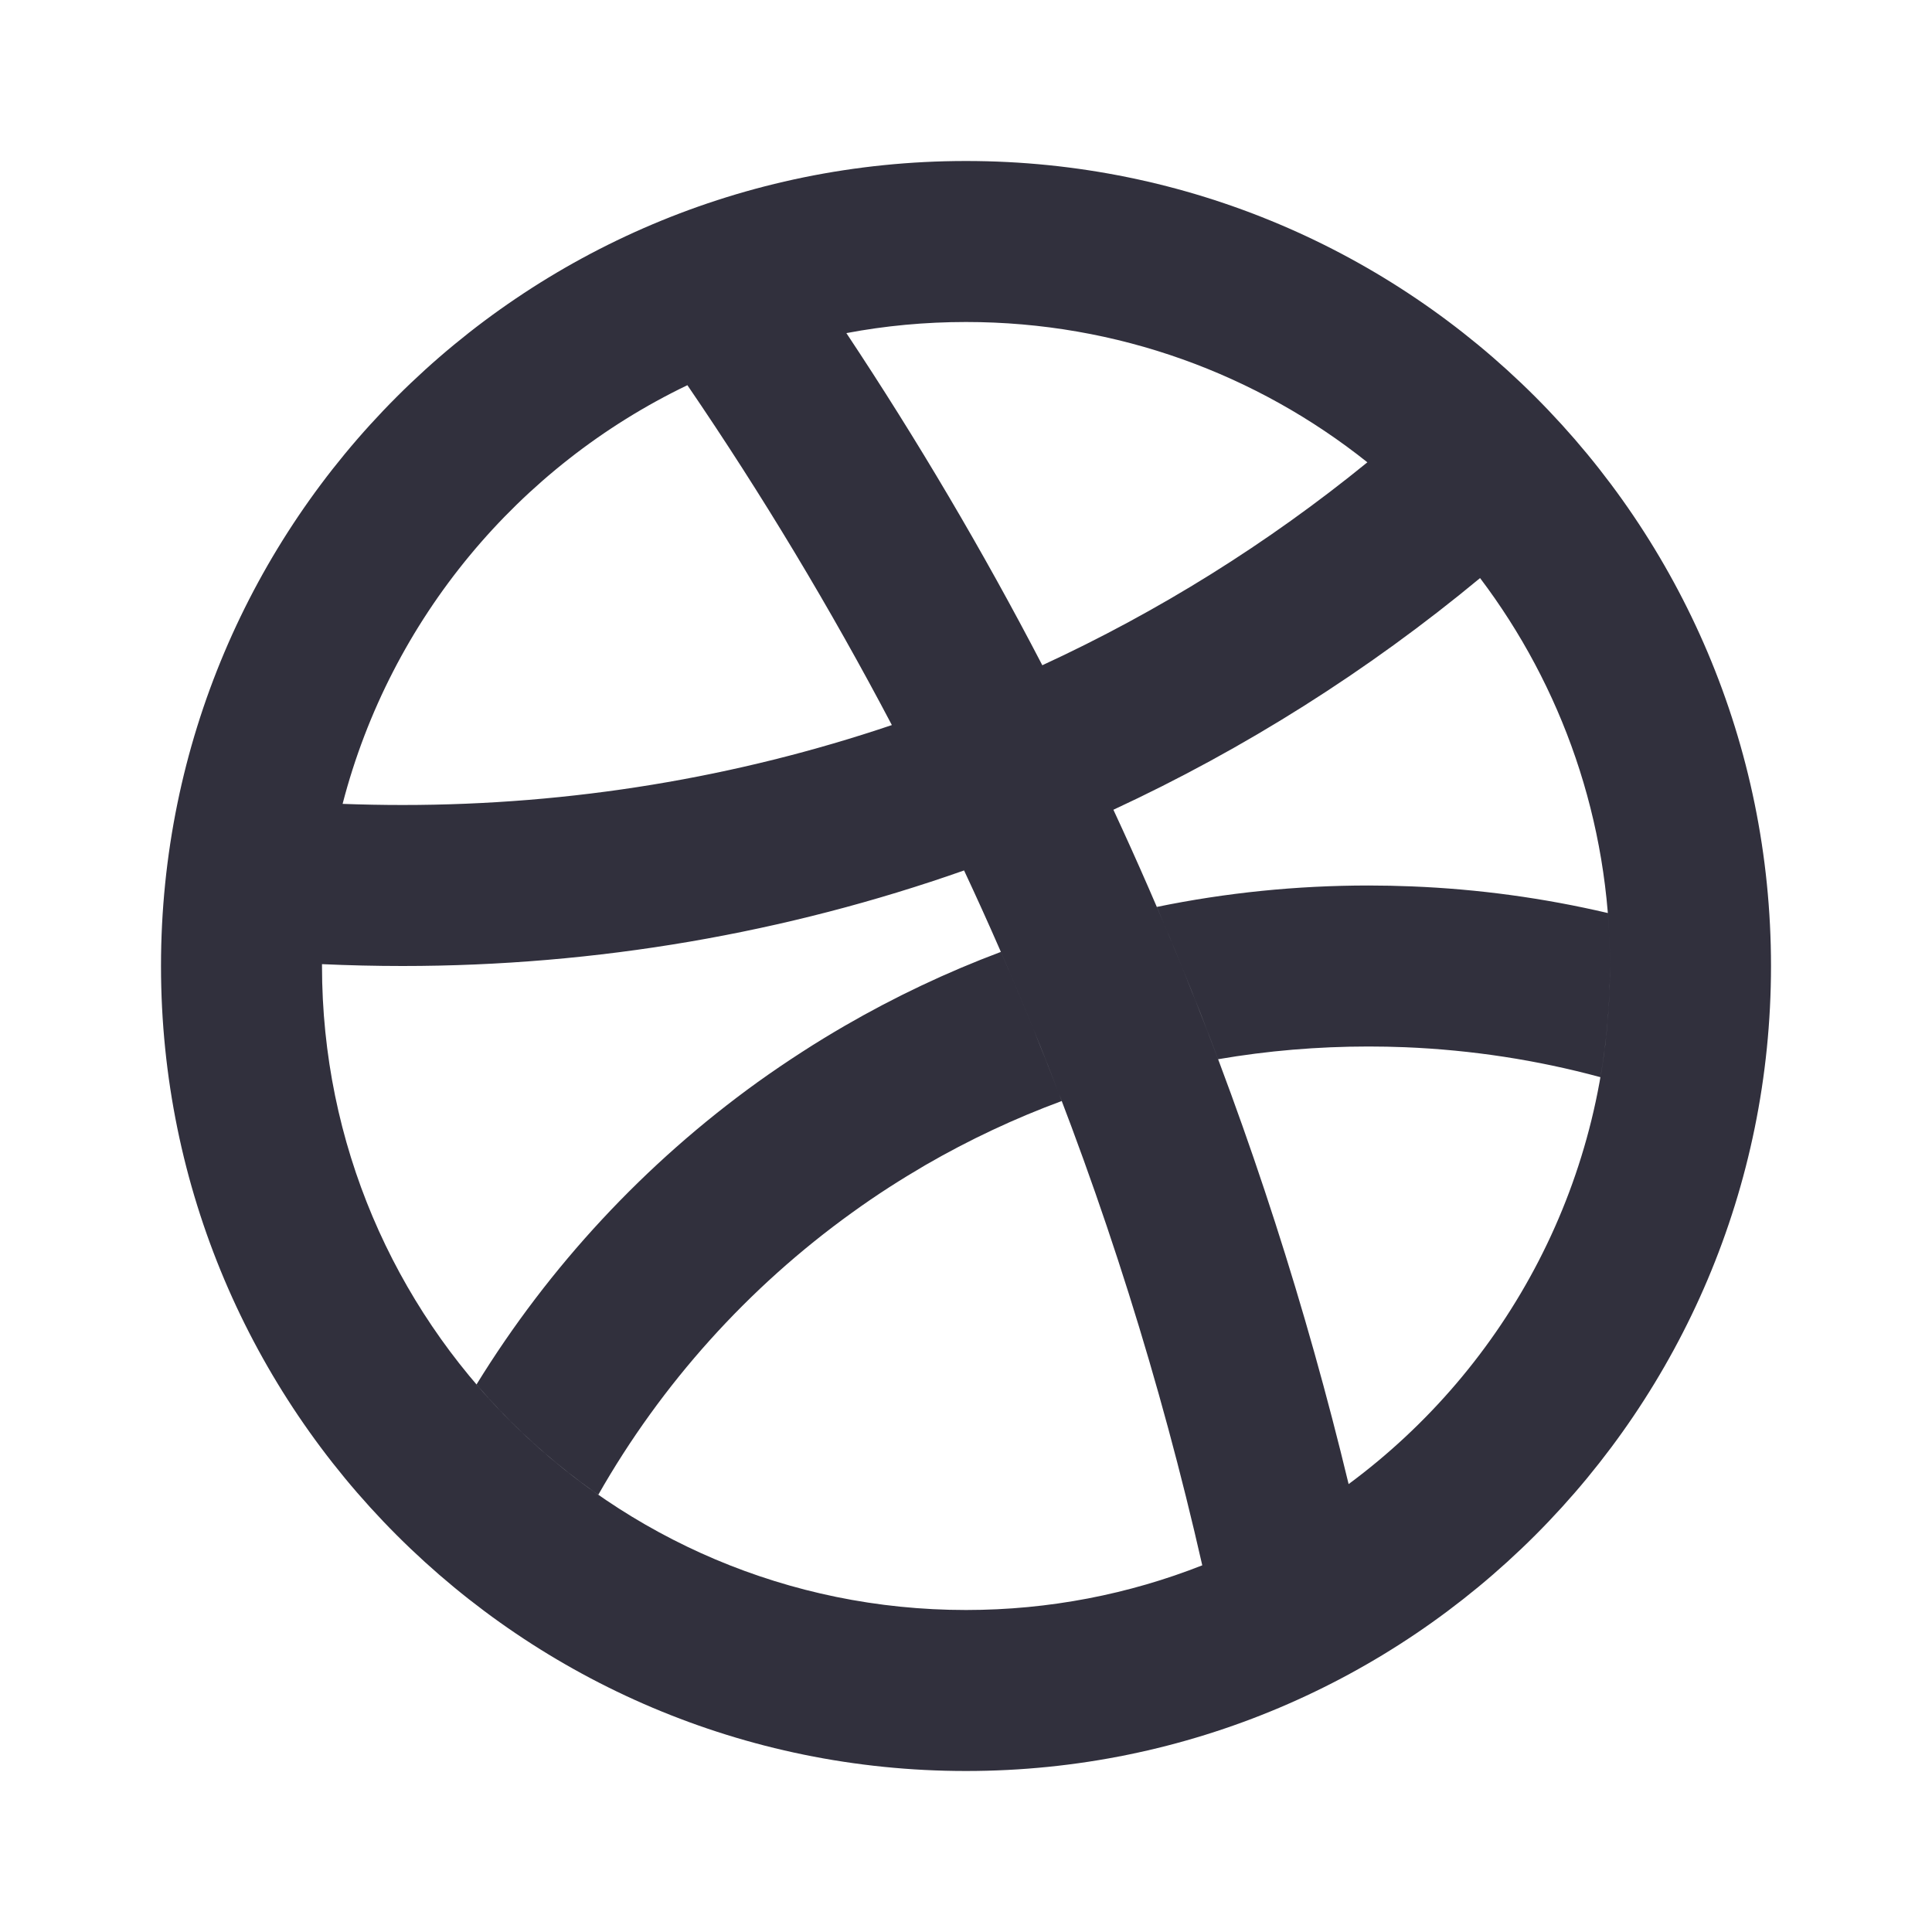 <svg width="24" height="24" viewBox="0 0 24 24" fill="none" xmlns="http://www.w3.org/2000/svg">
<path fill-rule="evenodd" clip-rule="evenodd" d="M14.687 12.023C15.535 14.102 16.226 16.245 16.753 18.436C18.723 16.979 20 14.638 20 12C20 10.191 19.399 8.521 18.386 7.181C16.991 8.337 15.46 9.303 13.831 10.059C14.132 10.706 14.417 11.361 14.687 12.023C14.584 11.77 14.478 11.517 14.371 11.266C15.227 11.09 16.107 11 17 11C17.179 11 17.358 11.004 17.536 11.011C18.363 11.044 19.179 11.156 19.973 11.342C19.991 11.559 20 11.778 20 12C20 12.471 19.959 12.932 19.881 13.381C19.095 13.168 18.283 13.043 17.455 13.009C17.304 13.003 17.152 13 17 13C16.368 13 15.743 13.053 15.132 13.158C14.989 12.777 14.841 12.399 14.687 12.023ZM12.835 12.778C12.565 12.115 12.279 11.46 11.976 10.813C9.768 11.59 7.416 12 5 12C4.666 12 4.332 11.992 4 11.977C4 11.984 4 11.992 4 12C4 16.418 7.582 20 12 20C13.036 20 14.026 19.803 14.935 19.445C14.417 17.163 13.714 14.935 12.835 12.778C12.957 13.076 13.075 13.376 13.19 13.677C12.605 13.893 12.039 14.159 11.496 14.473C11.344 14.562 11.195 14.653 11.047 14.748C10.889 14.85 10.735 14.955 10.583 15.065C9.292 15.994 8.216 17.191 7.432 18.569C6.871 18.178 6.363 17.717 5.919 17.199C6.822 15.731 8.01 14.452 9.414 13.441C9.594 13.312 9.777 13.188 9.963 13.068C10.137 12.955 10.315 12.847 10.494 12.743C11.116 12.383 11.764 12.076 12.433 11.825C12.571 12.141 12.705 12.458 12.835 12.778ZM4.256 9.986C4.503 9.995 4.751 10 5 10C7.102 10 9.15 9.658 11.079 9.007C10.314 7.553 9.466 6.143 8.539 4.785C6.441 5.793 4.851 7.689 4.256 9.986ZM16.986 5.743C15.618 4.652 13.885 4 12 4C11.492 4 10.995 4.047 10.514 4.138C11.398 5.469 12.211 6.846 12.948 8.264C14.389 7.599 15.745 6.754 16.986 5.743ZM12 22C6.477 22 2 17.523 2 12C2 6.477 6.477 2 12 2C17.523 2 22 6.477 22 12C22 17.523 17.523 22 12 22Z" fill="#31303D"/>
</svg>
